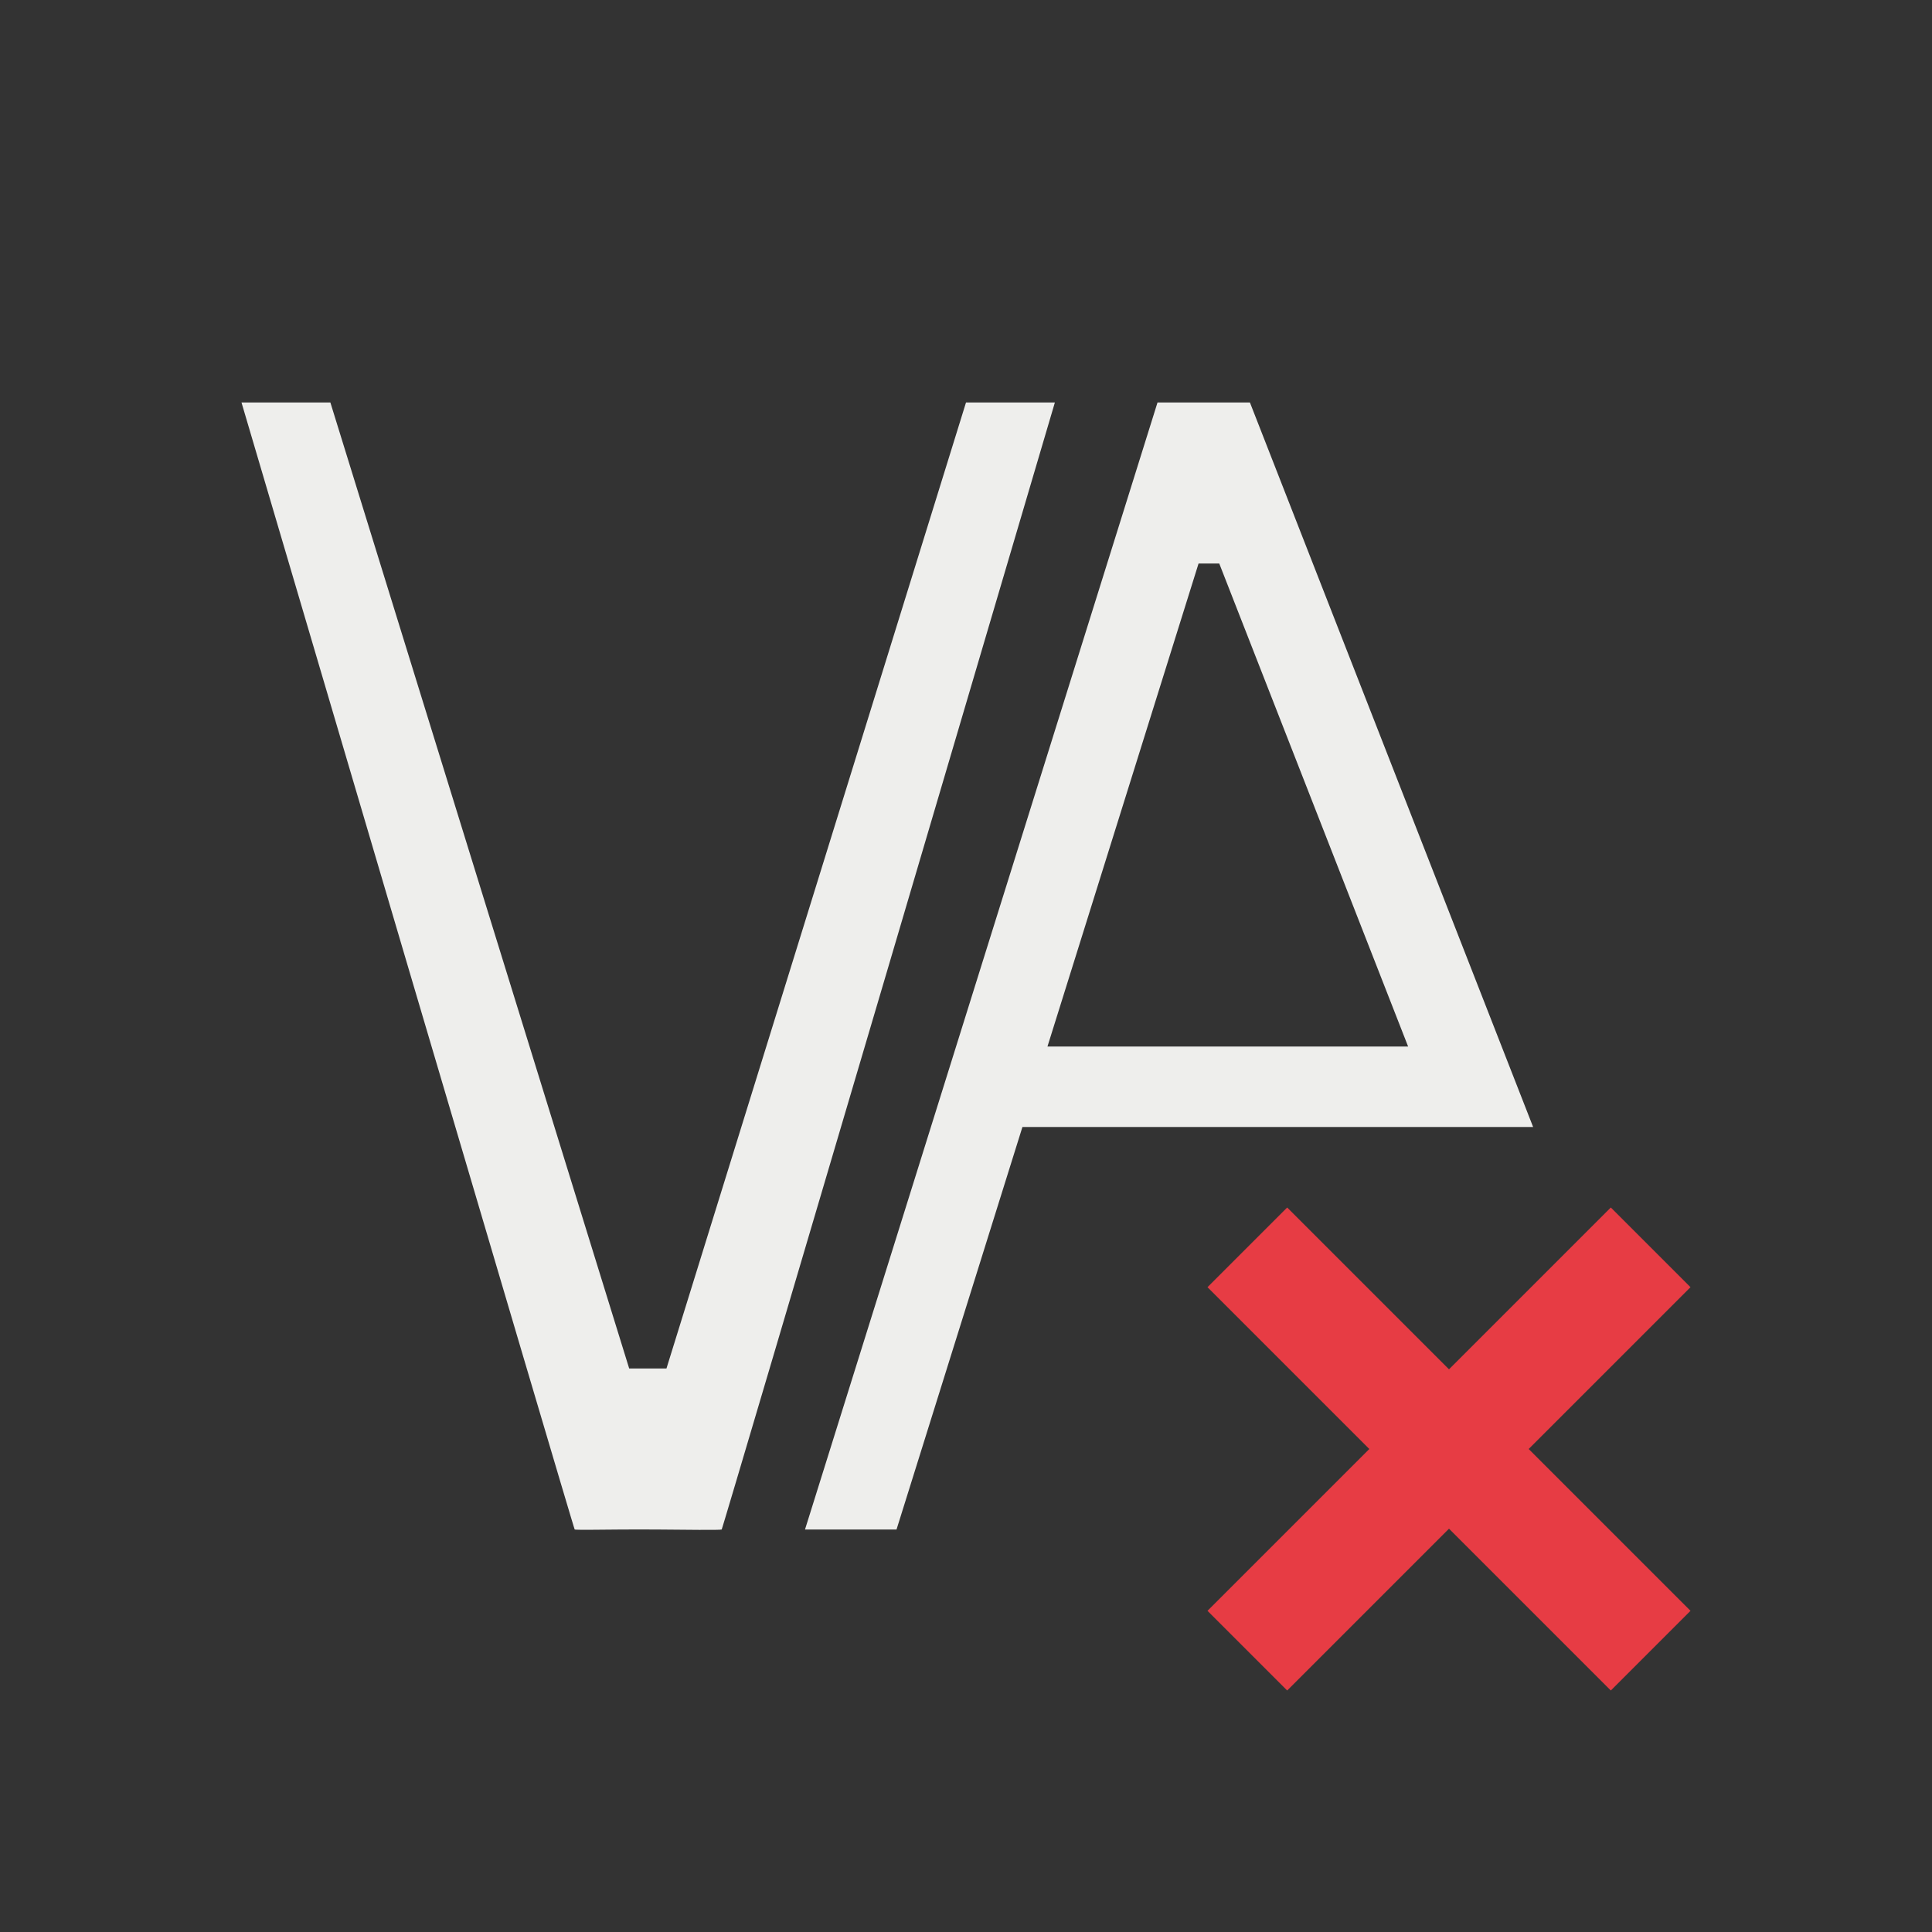 <svg xmlns="http://www.w3.org/2000/svg" viewBox="0 0 24 24">
  <rect x="0" y="0" width="24" height="24" fill="#333333" stroke="none"/>
  <defs id="defs3051">
    <style type="text/css" id="current-color-scheme">
      .ColorScheme-Text {
        color:#eeeeec;
      }
      .ColorScheme-NegativeText {
        color:#e73c44;
      }
      </style>
  </defs>
  <path 
     style="fill:currentColor;fill-opacity:1;stroke:none" 
     d="M 3 5 C 3 5 7.134 19.017 7.139 19 C 7.15 19.007 7.492 19.002 7.748 19 C 7.911 18.999 7.947 19.001 8.135 19 C 8.501 19.003 8.95 19.009 8.965 19 C 8.97 19.017 13.104 5 13.104 5 L 12 5 L 8.279 17 L 7.816 17 C 7.816 17 4.103 5 4.104 5 L 3 5 z M 14.379 5 L 10.043 18.863 L 10 19 L 11.137 19 L 12.701 14 L 17.562 14 L 17.883 14 L 19.045 14 L 15.527 5 L 14.379 5 z M 14.889 7 L 15.146 7 L 17.492 13 L 13.012 13 L 14.889 7 z "
     class="ColorScheme-Text"/>
  <path
     style="fill:currentColor;fill-opacity:1;stroke:none" 
     d="M 15.99 15 L 15 15.99 L 17.01 18 L 15 20.01 L 15.99 21 L 18 18.99 L 20.01 21 L 21 20.01 L 18.99 18 L 21 15.99 L 20.01 15 L 18 17.01 L 15.99 15 z "
     class="ColorScheme-NegativeText"
     />
</svg>

